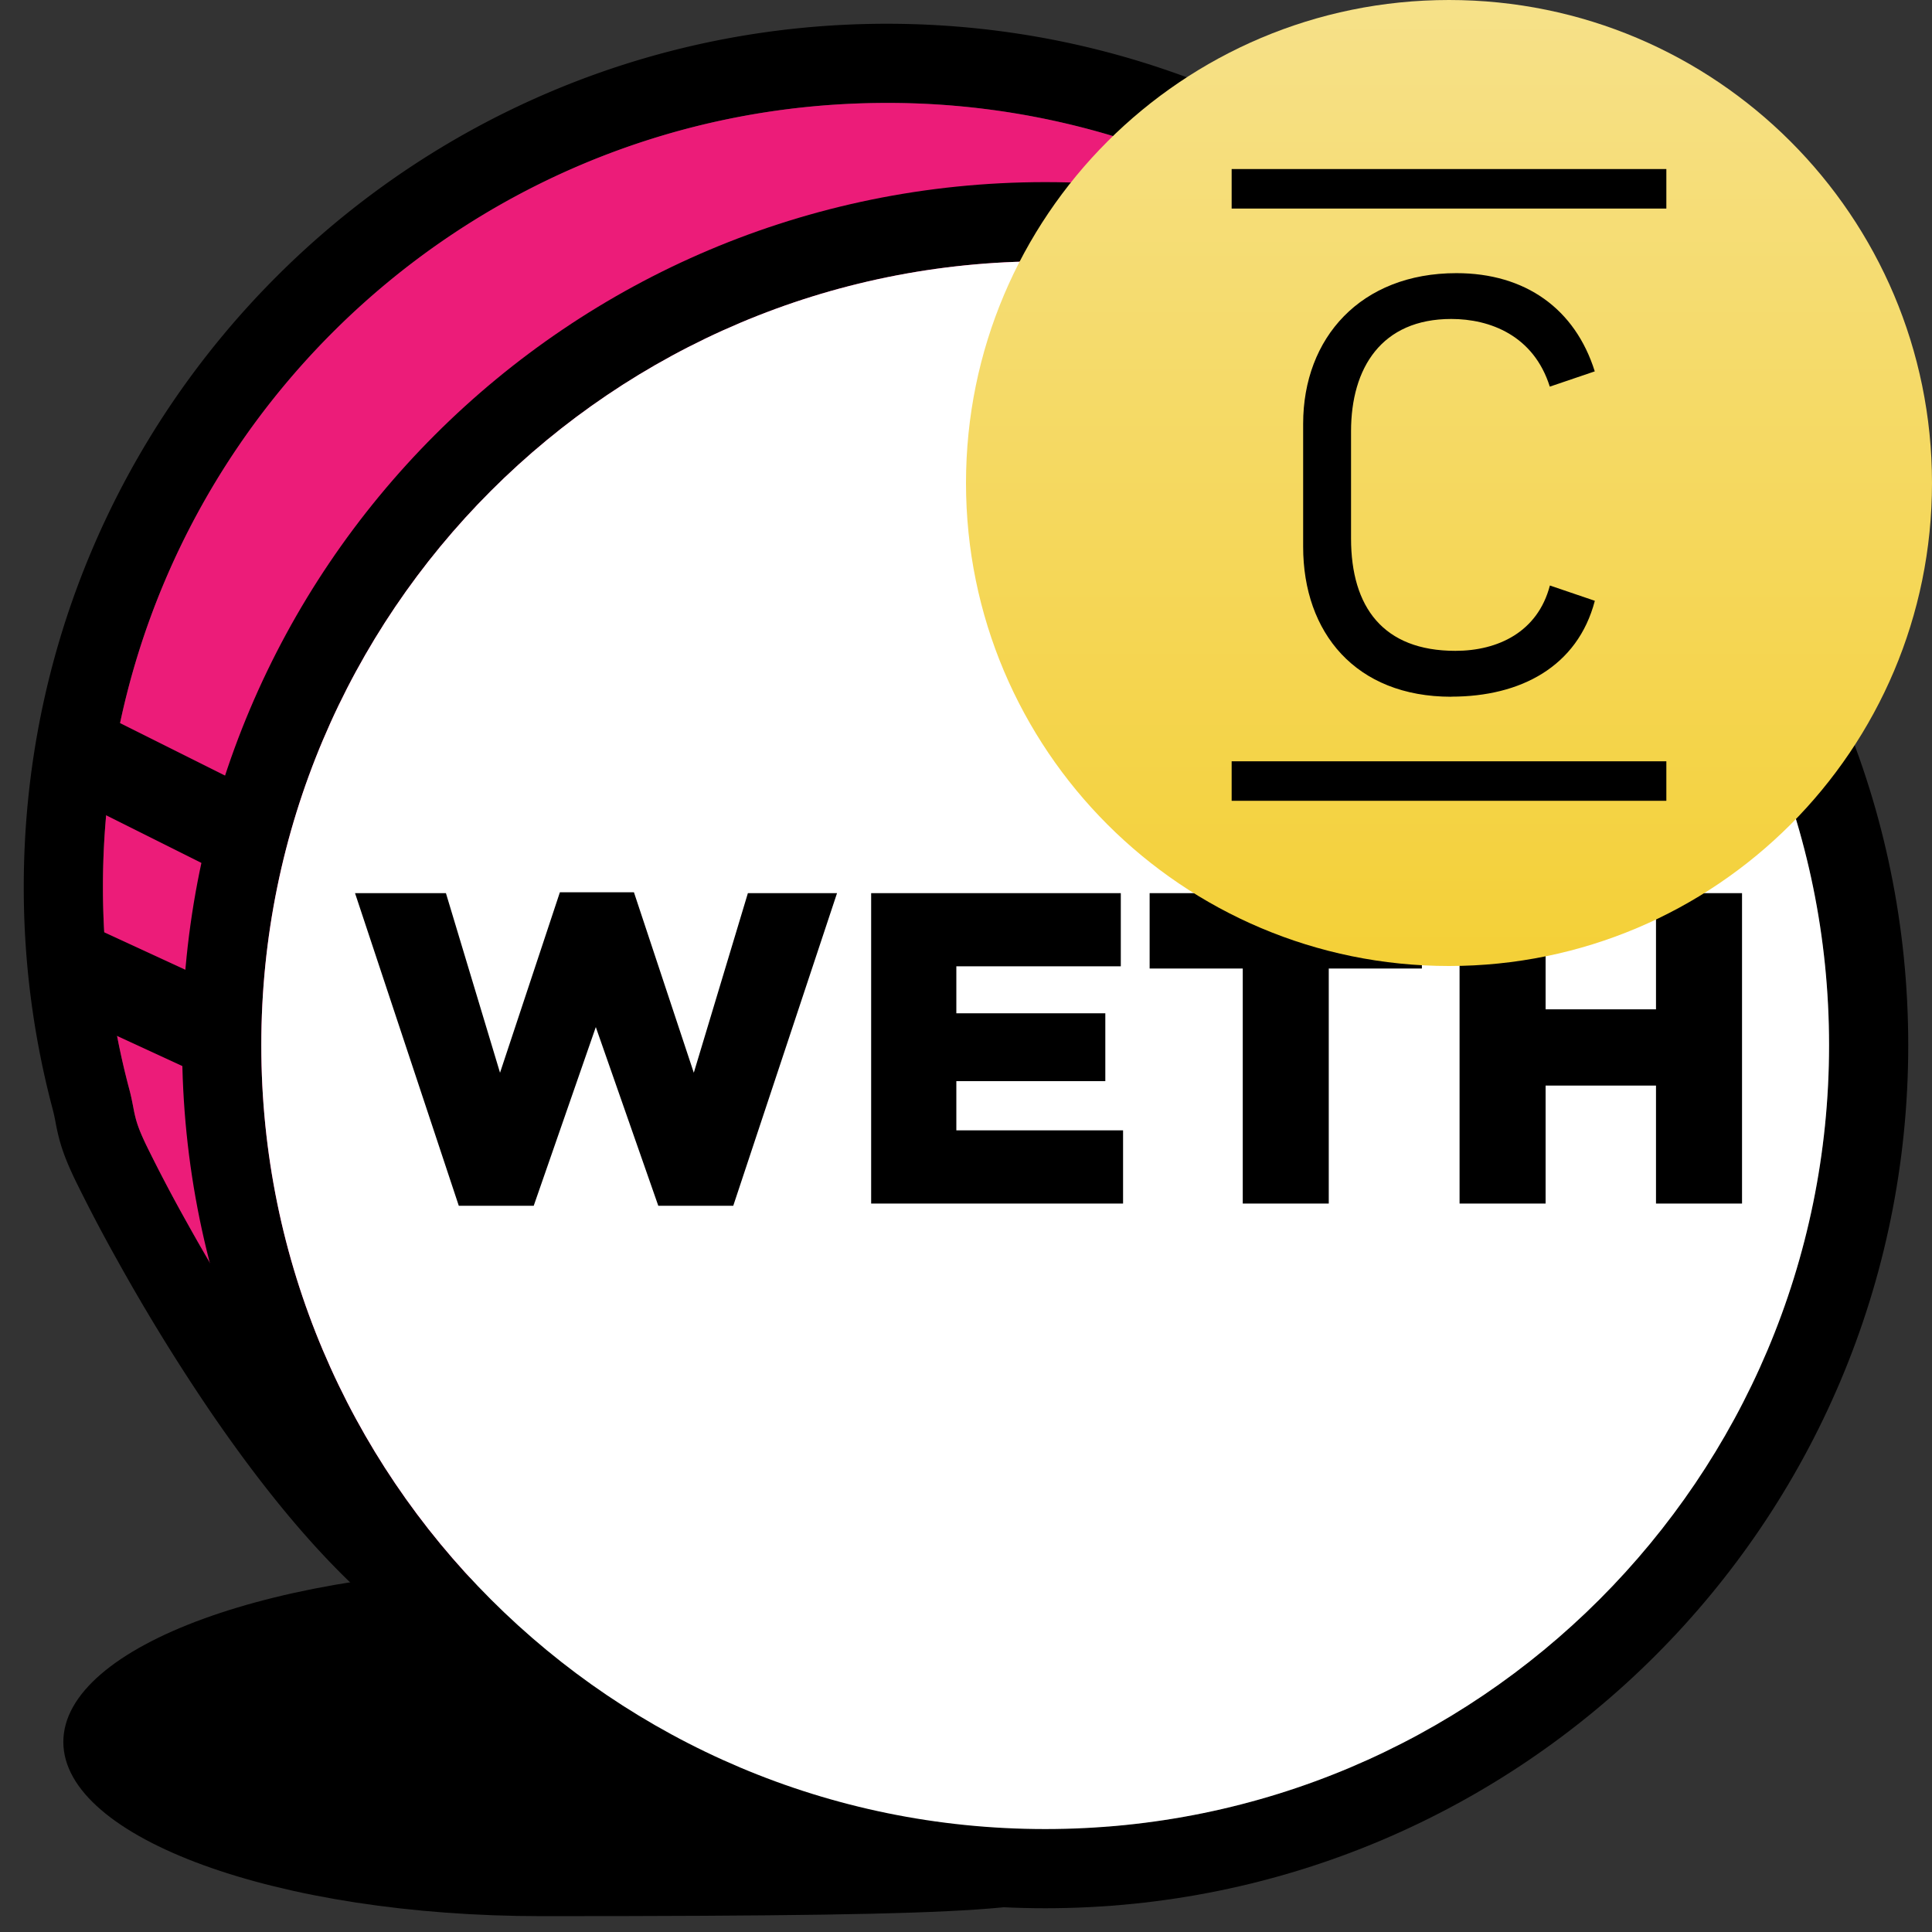 <svg xmlns="http://www.w3.org/2000/svg" viewBox="0 0 128 128"><rect x="0" y="0" width="128" height="128" fill="#333333" stroke="none"/><path d="M35.884 126.95c32.172 0 32.172-.48 37.628-2.098 7.128-2.116-20.128-20.984-37.628-20.984s-31.688 5.168-31.688 11.54c0 6.376 14.188 11.542 31.688 11.542"/><path d="m108.94 28.81 1.48 1.594-1.294 1.748c-41.96 56.734-66.132 82.42-76.388 78.976-6.246-2.1-12.51-8.41-18.776-17.574a130 130 0 0 1-6.15-9.988 108 108 0 0 1-2.862-5.452c-.702-1.474-1-2.38-1.234-3.572l-.028-.144q-.084-.475-.206-.942a57.2 57.2 0 0 1-1.908-14.702c0-31.58 25.6-57.18 57.18-57.18 9.894 0 19.428 2.518 27.878 7.244l.218.136q10.374 7.226 22.09 19.856M83.958 13.334A51.7 51.7 0 0 0 58.754 6.82C30.072 6.82 6.82 30.072 6.82 58.754c0 4.558.586 9.036 1.732 13.356.114.428.166.67.286 1.288l.024.128c.152.768.312 1.26.822 2.33a104 104 0 0 0 2.71 5.156c1.82 3.281 3.79 6.478 5.9 9.58 5.66 8.28 11.272 13.936 16.116 15.562 6.458 2.17 30.772-23.568 69.196-75.364Q93.138 19.748 83.958 13.334"/><path fill="#ec1c79" d="M83.958 13.334A51.7 51.7 0 0 0 58.754 6.82C30.072 6.82 6.82 30.072 6.82 58.754c0 4.558.586 9.036 1.732 13.356.114.428.166.67.286 1.288l.024.128c.152.768.312 1.26.822 2.33a104 104 0 0 0 2.71 5.156c1.82 3.281 3.79 6.478 5.9 9.58 5.66 8.28 11.272 13.936 16.116 15.562 6.458 2.17 30.772-23.568 69.196-75.364Q93.138 19.748 83.958 13.334"/><path d="M69.246 126.426c-31.58 0-57.18-25.6-57.18-57.18s25.6-57.18 57.18-57.18 57.18 25.6 57.18 57.18-25.6 57.18-57.18 57.18m0-5.246c28.682 0 51.934-23.252 51.934-51.934S97.928 17.312 69.246 17.312 17.312 40.564 17.312 69.246s23.252 51.934 51.934 51.934"/><path fill="#fff" d="M69.246 121.18c28.682 0 51.934-23.252 51.934-51.934S97.928 17.312 69.246 17.312 17.312 40.564 17.312 69.246s23.252 51.934 51.934 51.934"/><path d="m30.396 79.884-6.874-20.71h6.022l3.584 11.898 3.966-11.956H42l3.966 11.956 3.584-11.9h5.906L48.58 79.886h-4.966l-4.14-11.84-4.114 11.84zm27.32-.146V59.174h16.54v4.846H63.36v3.114h9.87v4.496h-9.87v3.26h11.046v4.848zm24.62 0v-15.57h-6.17v-4.994h18.038v4.994h-6.17v15.57zm14.364 0V59.174h5.7v7.696h7.314v-7.696h5.7v20.564h-5.7v-7.814H102.4v7.814zM4.98 52.988a2.937 2.937 0 1 1 2.628-5.254l8.394 4.196a2.938 2.938 0 0 1-2.628 5.254zm-.966 13.918a2.938 2.938 0 0 1 2.462-5.336l8.394 3.874a2.938 2.938 0 0 1-2.46 5.336z"/><path fill="url(#_concrete)" d="M64 128c35.346 0 64-28.654 64-64S99.346 0 64 0 0 28.654 0 64s28.654 64 64 64" transform="translate(64)scale(.5)"/><path d="M96.159 46.155c4.578 0 8.36-1.987 9.503-6.351l-2.978-1.013c-.803 3.078-3.436 4.329-6.262 4.329-4.772 0-6.912-2.885-6.912-7.447v-7.094c0-4.208 2.022-7.447 6.642-7.447 2.557 0 5.459 1.09 6.526 4.484l2.979-1.012c-1.296-4.13-4.58-6.507-9.165-6.507-6.338 0-10.155 4.286-10.155 9.979v8.148c0 5.693 3.477 9.937 9.81 9.937z"/><path fill-rule="evenodd" d="M81.6 11.2h28.8v2.618H81.6zm0 39.238h28.8v2.617H81.6z"/><defs transform="translate(64)scale(.5)"><linearGradient id="_concrete" x1="64" x2="64" y1="0" y2="128" gradientUnits="userSpaceOnUse"><stop stop-color="#f6e189"/><stop offset="1" stop-color="#f4d037"/></linearGradient></defs></svg>
